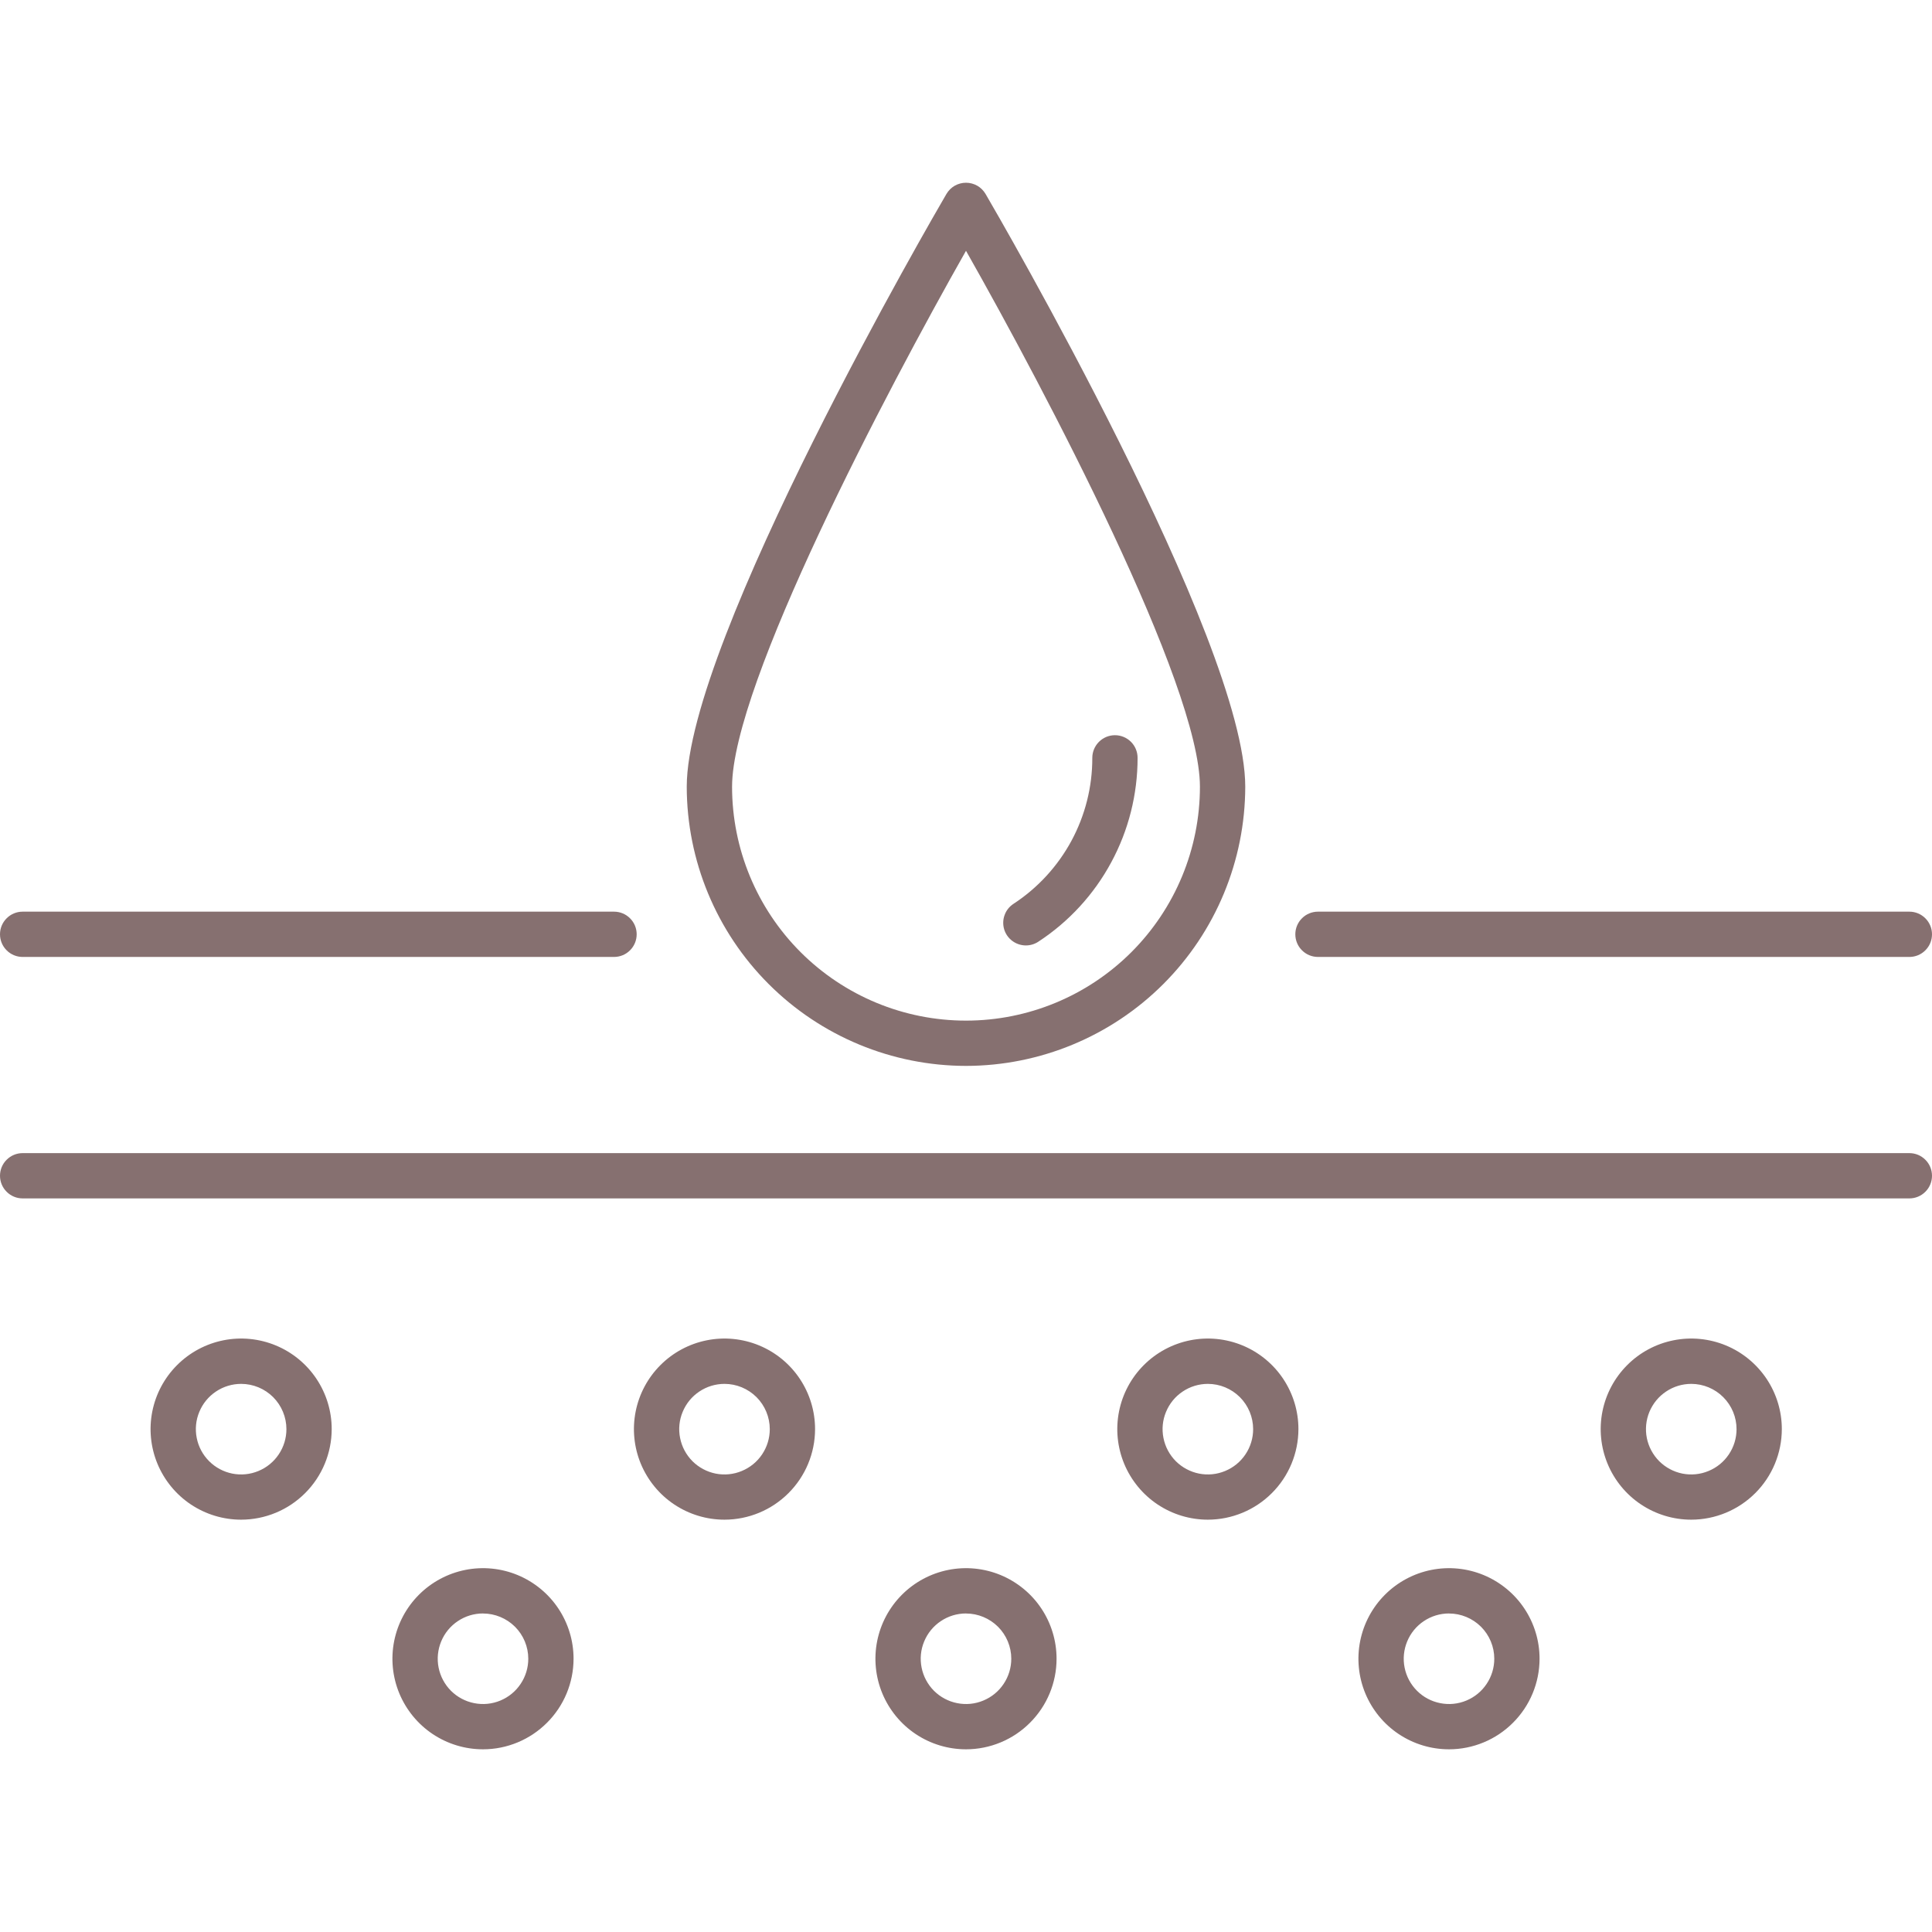 <svg width="48" height="48" viewBox="0 0 48 48" fill="none" xmlns="http://www.w3.org/2000/svg">
<path d="M47.438 23.775H32.745C32.595 23.775 32.452 23.716 32.347 23.61C32.241 23.505 32.182 23.362 32.182 23.212C32.182 23.063 32.241 22.92 32.347 22.815C32.452 22.709 32.595 22.65 32.745 22.65H47.438C47.587 22.65 47.73 22.709 47.835 22.815C47.941 22.92 48 23.063 48 23.212C48 23.362 47.941 23.505 47.835 23.61C47.73 23.716 47.587 23.775 47.438 23.775ZM15.255 23.775H0.562C0.413 23.775 0.27 23.716 0.165 23.61C0.059 23.505 0 23.362 0 23.212C0 23.063 0.059 22.92 0.165 22.815C0.27 22.709 0.413 22.65 0.562 22.65H15.255C15.405 22.65 15.548 22.709 15.653 22.815C15.759 22.92 15.818 23.063 15.818 23.212C15.818 23.362 15.759 23.505 15.653 23.61C15.548 23.716 15.405 23.775 15.255 23.775ZM47.438 29.774H0.562C0.413 29.774 0.27 29.715 0.165 29.609C0.059 29.504 0 29.361 0 29.212C0 29.062 0.059 28.919 0.165 28.814C0.27 28.708 0.413 28.649 0.562 28.649H47.438C47.587 28.649 47.73 28.708 47.835 28.814C47.941 28.919 48 29.062 48 29.212C48 29.361 47.941 29.504 47.835 29.609C47.73 29.715 47.587 29.774 47.438 29.774ZM5.991 37.756C5.546 37.756 5.111 37.624 4.741 37.377C4.371 37.13 4.083 36.778 3.912 36.367C3.742 35.956 3.697 35.504 3.784 35.067C3.871 34.63 4.085 34.23 4.4 33.915C4.715 33.6 5.116 33.386 5.552 33.299C5.989 33.212 6.441 33.257 6.852 33.427C7.263 33.597 7.615 33.886 7.862 34.256C8.109 34.626 8.241 35.061 8.241 35.506C8.24 36.102 8.003 36.675 7.581 37.096C7.16 37.518 6.588 37.755 5.991 37.756ZM5.991 34.382C5.769 34.382 5.551 34.448 5.366 34.572C5.181 34.695 5.037 34.871 4.952 35.077C4.866 35.282 4.844 35.508 4.888 35.727C4.931 35.945 5.038 36.145 5.196 36.303C5.353 36.46 5.553 36.567 5.772 36.611C5.99 36.654 6.216 36.632 6.422 36.546C6.627 36.461 6.803 36.317 6.926 36.132C7.05 35.947 7.116 35.73 7.116 35.507C7.116 35.209 6.997 34.923 6.787 34.712C6.576 34.501 6.289 34.382 5.991 34.382ZM12 43.461C11.555 43.461 11.12 43.329 10.75 43.082C10.38 42.835 10.092 42.483 9.921 42.072C9.751 41.661 9.706 41.209 9.793 40.772C9.88 40.336 10.094 39.935 10.409 39.62C10.724 39.305 11.125 39.091 11.561 39.004C11.998 38.917 12.45 38.962 12.861 39.132C13.272 39.303 13.624 39.591 13.871 39.961C14.118 40.331 14.25 40.766 14.25 41.211C14.249 41.808 14.012 42.38 13.59 42.801C13.168 43.223 12.597 43.461 12 43.461ZM12 40.086C11.777 40.086 11.56 40.152 11.375 40.276C11.19 40.399 11.046 40.575 10.961 40.781C10.876 40.986 10.853 41.212 10.897 41.431C10.94 41.649 11.047 41.849 11.204 42.007C11.362 42.164 11.562 42.271 11.78 42.314C11.999 42.358 12.225 42.336 12.431 42.25C12.636 42.165 12.812 42.021 12.935 41.836C13.059 41.651 13.125 41.434 13.125 41.211C13.125 40.913 13.006 40.627 12.795 40.416C12.584 40.206 12.298 40.087 12 40.087V40.086ZM24 43.461C23.555 43.461 23.12 43.329 22.75 43.082C22.38 42.835 22.092 42.483 21.921 42.072C21.751 41.661 21.706 41.209 21.793 40.772C21.88 40.336 22.094 39.935 22.409 39.62C22.724 39.305 23.125 39.091 23.561 39.004C23.997 38.917 24.45 38.962 24.861 39.132C25.272 39.303 25.624 39.591 25.871 39.961C26.118 40.331 26.25 40.766 26.25 41.211C26.25 41.808 26.012 42.38 25.59 42.801C25.169 43.223 24.597 43.461 24 43.461ZM24 40.086C23.777 40.086 23.56 40.152 23.375 40.276C23.19 40.399 23.046 40.575 22.961 40.781C22.875 40.986 22.853 41.212 22.897 41.431C22.94 41.649 23.047 41.849 23.204 42.007C23.362 42.164 23.562 42.271 23.78 42.314C23.999 42.358 24.225 42.336 24.43 42.25C24.636 42.165 24.812 42.021 24.935 41.836C25.059 41.651 25.125 41.434 25.125 41.211C25.125 40.913 25.006 40.627 24.795 40.416C24.584 40.206 24.298 40.087 24 40.087V40.086ZM36 43.461C35.555 43.461 35.12 43.329 34.75 43.082C34.38 42.835 34.092 42.483 33.921 42.072C33.751 41.661 33.706 41.209 33.793 40.772C33.88 40.336 34.094 39.935 34.409 39.62C34.724 39.305 35.125 39.091 35.561 39.004C35.998 38.917 36.45 38.962 36.861 39.132C37.272 39.303 37.624 39.591 37.871 39.961C38.118 40.331 38.25 40.766 38.25 41.211C38.249 41.808 38.012 42.38 37.59 42.801C37.169 43.223 36.597 43.461 36 43.461ZM36 40.086C35.778 40.086 35.56 40.152 35.375 40.276C35.19 40.399 35.046 40.575 34.961 40.781C34.876 40.986 34.853 41.212 34.897 41.431C34.94 41.649 35.047 41.849 35.205 42.007C35.362 42.164 35.562 42.271 35.781 42.314C35.999 42.358 36.225 42.336 36.431 42.25C36.636 42.165 36.812 42.021 36.935 41.836C37.059 41.651 37.125 41.434 37.125 41.211C37.125 40.913 37.006 40.627 36.795 40.416C36.584 40.206 36.298 40.087 36 40.087V40.086ZM18 37.756C17.555 37.756 17.12 37.624 16.75 37.377C16.38 37.13 16.092 36.778 15.921 36.367C15.751 35.956 15.706 35.504 15.793 35.067C15.88 34.63 16.094 34.23 16.409 33.915C16.724 33.6 17.125 33.386 17.561 33.299C17.997 33.212 18.45 33.257 18.861 33.427C19.272 33.597 19.624 33.886 19.871 34.256C20.118 34.626 20.25 35.061 20.25 35.506C20.25 36.102 20.012 36.675 19.59 37.096C19.169 37.518 18.597 37.755 18 37.756ZM18 34.382C17.777 34.382 17.56 34.448 17.375 34.572C17.19 34.695 17.046 34.871 16.961 35.077C16.875 35.282 16.853 35.508 16.897 35.727C16.94 35.945 17.047 36.145 17.204 36.303C17.362 36.46 17.562 36.567 17.78 36.611C17.999 36.654 18.225 36.632 18.43 36.546C18.636 36.461 18.812 36.317 18.935 36.132C19.059 35.947 19.125 35.73 19.125 35.507C19.125 35.209 19.006 34.923 18.796 34.712C18.584 34.501 18.298 34.382 18 34.382ZM30.009 37.756C29.564 37.756 29.129 37.624 28.759 37.377C28.389 37.13 28.101 36.778 27.93 36.367C27.76 35.956 27.715 35.504 27.802 35.067C27.889 34.63 28.103 34.23 28.418 33.915C28.733 33.6 29.134 33.386 29.57 33.299C30.006 33.212 30.459 33.257 30.87 33.427C31.281 33.597 31.633 33.886 31.88 34.256C32.127 34.626 32.259 35.061 32.259 35.506C32.258 36.102 32.021 36.675 31.599 37.096C31.177 37.518 30.606 37.755 30.009 37.756ZM30.009 34.382C29.787 34.382 29.569 34.448 29.384 34.572C29.199 34.695 29.055 34.871 28.97 35.077C28.884 35.282 28.862 35.508 28.906 35.727C28.949 35.945 29.056 36.145 29.213 36.303C29.371 36.46 29.571 36.567 29.79 36.611C30.008 36.654 30.234 36.632 30.439 36.546C30.645 36.461 30.821 36.317 30.944 36.132C31.068 35.947 31.134 35.73 31.134 35.507C31.134 35.209 31.015 34.923 30.805 34.712C30.593 34.501 30.307 34.382 30.009 34.382ZM42.019 37.756C41.574 37.756 41.139 37.624 40.769 37.377C40.399 37.13 40.11 36.778 39.94 36.367C39.77 35.956 39.725 35.504 39.812 35.067C39.899 34.63 40.113 34.23 40.428 33.915C40.742 33.6 41.143 33.386 41.58 33.299C42.016 33.212 42.469 33.257 42.88 33.427C43.291 33.597 43.642 33.886 43.89 34.256C44.137 34.626 44.269 35.061 44.269 35.506C44.268 36.102 44.031 36.675 43.609 37.096C43.187 37.518 42.615 37.755 42.019 37.756ZM42.019 34.382C41.796 34.382 41.579 34.448 41.394 34.572C41.209 34.695 41.065 34.871 40.979 35.077C40.894 35.282 40.872 35.508 40.915 35.727C40.959 35.945 41.066 36.145 41.223 36.303C41.381 36.46 41.581 36.567 41.799 36.611C42.017 36.654 42.244 36.632 42.449 36.546C42.655 36.461 42.831 36.317 42.954 36.132C43.078 35.947 43.144 35.73 43.144 35.507C43.144 35.209 43.025 34.923 42.814 34.712C42.603 34.501 42.317 34.382 42.019 34.382ZM24 26.482C22.161 26.48 20.397 25.748 19.097 24.448C17.796 23.147 17.064 21.384 17.062 19.544C17.062 15.914 23.25 5.269 23.514 4.819C23.564 4.734 23.635 4.663 23.72 4.614C23.805 4.566 23.902 4.54 24 4.54C24.098 4.54 24.195 4.566 24.28 4.614C24.365 4.663 24.436 4.734 24.486 4.819C24.75 5.269 30.938 15.914 30.938 19.545C30.935 21.384 30.204 23.147 28.903 24.448C27.603 25.748 25.839 26.48 24 26.482ZM24 6.231C22.016 9.731 18.188 17.01 18.188 19.545C18.188 21.086 18.8 22.565 19.89 23.655C20.98 24.745 22.458 25.357 24 25.357C25.542 25.357 27.02 24.745 28.11 23.655C29.2 22.565 29.812 21.086 29.812 19.545C29.812 17.009 25.984 9.731 24 6.231Z" fill="#867070"/>
<path d="M25.488 23.489C25.367 23.489 25.249 23.45 25.152 23.378C25.054 23.306 24.983 23.204 24.948 23.088C24.914 22.972 24.917 22.848 24.959 22.734C25 22.62 25.077 22.523 25.179 22.456C25.782 22.062 26.276 21.524 26.619 20.891C26.961 20.257 27.14 19.548 27.138 18.828C27.138 18.679 27.198 18.536 27.303 18.431C27.409 18.325 27.552 18.266 27.701 18.266C27.85 18.266 27.993 18.325 28.099 18.431C28.204 18.536 28.263 18.679 28.263 18.828C28.264 19.735 28.039 20.628 27.608 21.425C27.178 22.223 26.555 22.901 25.796 23.397C25.705 23.457 25.597 23.489 25.488 23.489Z" fill="#867070"/>
</svg>
